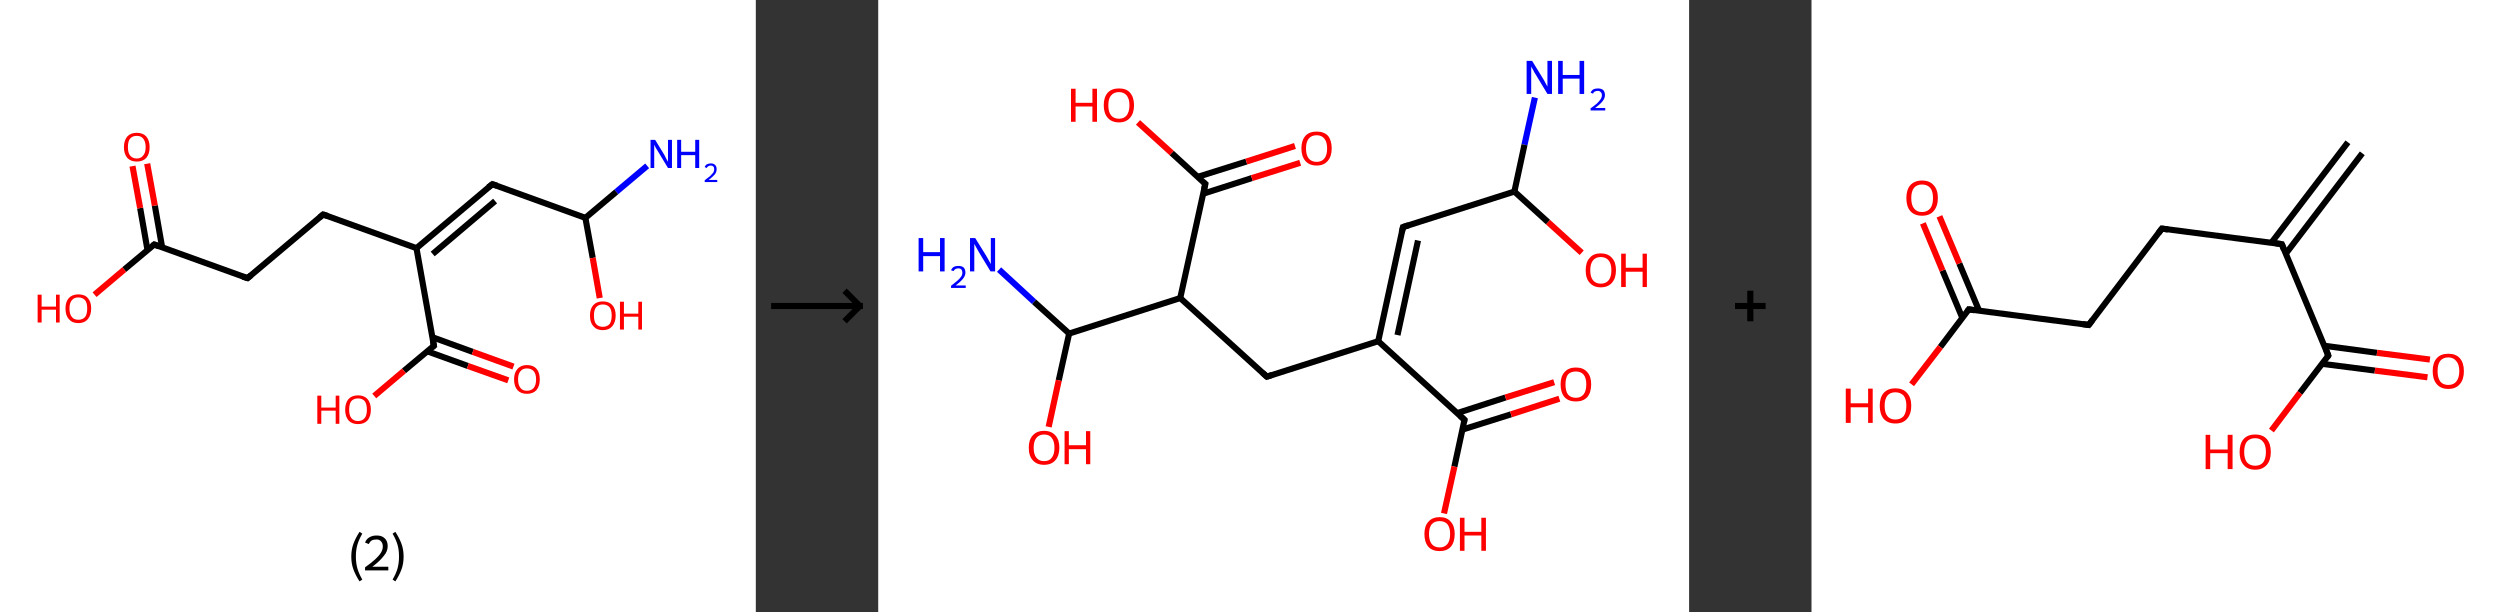 <?xml version='1.0' encoding='ASCII' standalone='yes'?>
<svg xmlns="http://www.w3.org/2000/svg" xmlns:xlink="http://www.w3.org/1999/xlink" version="1.1" width="817.0px" viewBox="0 0 817.0 200.0" height="200.0px">
  <rect x="0" y="0" width="817.0" height="200.0" fill="#333333" stroke="none"/>
  <g>
    <g transform="translate(0, 0) scale(1 1) "><!-- END OF HEADER -->
<rect style="opacity:1.0;fill:#FFFFFF;stroke:none" width="247.0" height="200.0" x="0.0" y="0.0"> </rect>
<path class="bond-0 atom-0 atom-1" d="M 211.5,54.2 L 201.4,62.7" style="fill:none;fill-rule:evenodd;stroke:#0000FF;stroke-width:2.0px;stroke-linecap:butt;stroke-linejoin:miter;stroke-opacity:1"/>
<path class="bond-0 atom-0 atom-1" d="M 201.4,62.7 L 191.3,71.2" style="fill:none;fill-rule:evenodd;stroke:#000000;stroke-width:2.0px;stroke-linecap:butt;stroke-linejoin:miter;stroke-opacity:1"/>
<path class="bond-1 atom-1 atom-2" d="M 191.3,71.2 L 193.7,84.3" style="fill:none;fill-rule:evenodd;stroke:#000000;stroke-width:2.0px;stroke-linecap:butt;stroke-linejoin:miter;stroke-opacity:1"/>
<path class="bond-1 atom-1 atom-2" d="M 193.7,84.3 L 196.0,97.4" style="fill:none;fill-rule:evenodd;stroke:#FF0000;stroke-width:2.0px;stroke-linecap:butt;stroke-linejoin:miter;stroke-opacity:1"/>
<path class="bond-2 atom-1 atom-3" d="M 191.3,71.2 L 160.9,60.2" style="fill:none;fill-rule:evenodd;stroke:#000000;stroke-width:2.0px;stroke-linecap:butt;stroke-linejoin:miter;stroke-opacity:1"/>
<path class="bond-3 atom-3 atom-4" d="M 160.9,60.2 L 136.1,81.1" style="fill:none;fill-rule:evenodd;stroke:#000000;stroke-width:2.0px;stroke-linecap:butt;stroke-linejoin:miter;stroke-opacity:1"/>
<path class="bond-3 atom-3 atom-4" d="M 161.8,65.7 L 141.4,83.0" style="fill:none;fill-rule:evenodd;stroke:#000000;stroke-width:2.0px;stroke-linecap:butt;stroke-linejoin:miter;stroke-opacity:1"/>
<path class="bond-4 atom-4 atom-5" d="M 136.1,81.1 L 105.6,70.1" style="fill:none;fill-rule:evenodd;stroke:#000000;stroke-width:2.0px;stroke-linecap:butt;stroke-linejoin:miter;stroke-opacity:1"/>
<path class="bond-5 atom-5 atom-6" d="M 105.6,70.1 L 80.9,90.9" style="fill:none;fill-rule:evenodd;stroke:#000000;stroke-width:2.0px;stroke-linecap:butt;stroke-linejoin:miter;stroke-opacity:1"/>
<path class="bond-6 atom-6 atom-7" d="M 80.9,90.9 L 50.4,79.9" style="fill:none;fill-rule:evenodd;stroke:#000000;stroke-width:2.0px;stroke-linecap:butt;stroke-linejoin:miter;stroke-opacity:1"/>
<path class="bond-7 atom-7 atom-8" d="M 53.0,80.9 L 50.6,67.2" style="fill:none;fill-rule:evenodd;stroke:#000000;stroke-width:2.0px;stroke-linecap:butt;stroke-linejoin:miter;stroke-opacity:1"/>
<path class="bond-7 atom-7 atom-8" d="M 50.6,67.2 L 48.1,53.5" style="fill:none;fill-rule:evenodd;stroke:#FF0000;stroke-width:2.0px;stroke-linecap:butt;stroke-linejoin:miter;stroke-opacity:1"/>
<path class="bond-7 atom-7 atom-8" d="M 48.2,81.7 L 45.8,68.0" style="fill:none;fill-rule:evenodd;stroke:#000000;stroke-width:2.0px;stroke-linecap:butt;stroke-linejoin:miter;stroke-opacity:1"/>
<path class="bond-7 atom-7 atom-8" d="M 45.8,68.0 L 43.3,54.3" style="fill:none;fill-rule:evenodd;stroke:#FF0000;stroke-width:2.0px;stroke-linecap:butt;stroke-linejoin:miter;stroke-opacity:1"/>
<path class="bond-8 atom-7 atom-9" d="M 50.4,79.9 L 40.6,88.1" style="fill:none;fill-rule:evenodd;stroke:#000000;stroke-width:2.0px;stroke-linecap:butt;stroke-linejoin:miter;stroke-opacity:1"/>
<path class="bond-8 atom-7 atom-9" d="M 40.6,88.1 L 30.9,96.3" style="fill:none;fill-rule:evenodd;stroke:#FF0000;stroke-width:2.0px;stroke-linecap:butt;stroke-linejoin:miter;stroke-opacity:1"/>
<path class="bond-9 atom-4 atom-10" d="M 136.1,81.1 L 141.8,113.0" style="fill:none;fill-rule:evenodd;stroke:#000000;stroke-width:2.0px;stroke-linecap:butt;stroke-linejoin:miter;stroke-opacity:1"/>
<path class="bond-10 atom-10 atom-11" d="M 139.6,114.8 L 152.9,119.6" style="fill:none;fill-rule:evenodd;stroke:#000000;stroke-width:2.0px;stroke-linecap:butt;stroke-linejoin:miter;stroke-opacity:1"/>
<path class="bond-10 atom-10 atom-11" d="M 152.9,119.6 L 166.1,124.3" style="fill:none;fill-rule:evenodd;stroke:#FF0000;stroke-width:2.0px;stroke-linecap:butt;stroke-linejoin:miter;stroke-opacity:1"/>
<path class="bond-10 atom-10 atom-11" d="M 141.3,110.2 L 154.5,115.0" style="fill:none;fill-rule:evenodd;stroke:#000000;stroke-width:2.0px;stroke-linecap:butt;stroke-linejoin:miter;stroke-opacity:1"/>
<path class="bond-10 atom-10 atom-11" d="M 154.5,115.0 L 167.8,119.8" style="fill:none;fill-rule:evenodd;stroke:#FF0000;stroke-width:2.0px;stroke-linecap:butt;stroke-linejoin:miter;stroke-opacity:1"/>
<path class="bond-11 atom-10 atom-12" d="M 141.8,113.0 L 132.0,121.2" style="fill:none;fill-rule:evenodd;stroke:#000000;stroke-width:2.0px;stroke-linecap:butt;stroke-linejoin:miter;stroke-opacity:1"/>
<path class="bond-11 atom-10 atom-12" d="M 132.0,121.2 L 122.3,129.4" style="fill:none;fill-rule:evenodd;stroke:#FF0000;stroke-width:2.0px;stroke-linecap:butt;stroke-linejoin:miter;stroke-opacity:1"/>
<path d="M 162.4,60.7 L 160.9,60.2 L 159.6,61.2" style="fill:none;stroke:#000000;stroke-width:2.0px;stroke-linecap:butt;stroke-linejoin:miter;stroke-opacity:1;"/>
<path d="M 107.1,70.6 L 105.6,70.1 L 104.4,71.1" style="fill:none;stroke:#000000;stroke-width:2.0px;stroke-linecap:butt;stroke-linejoin:miter;stroke-opacity:1;"/>
<path d="M 82.1,89.9 L 80.9,90.9 L 79.3,90.4" style="fill:none;stroke:#000000;stroke-width:2.0px;stroke-linecap:butt;stroke-linejoin:miter;stroke-opacity:1;"/>
<path d="M 51.9,80.5 L 50.4,79.9 L 49.9,80.3" style="fill:none;stroke:#000000;stroke-width:2.0px;stroke-linecap:butt;stroke-linejoin:miter;stroke-opacity:1;"/>
<path d="M 141.5,111.4 L 141.8,113.0 L 141.3,113.4" style="fill:none;stroke:#000000;stroke-width:2.0px;stroke-linecap:butt;stroke-linejoin:miter;stroke-opacity:1;"/>
<path class="atom-0" d="M 214.1 45.7 L 217.1 50.6 Q 217.4 51.1, 217.8 52.0 Q 218.3 52.8, 218.3 52.9 L 218.3 45.7 L 219.6 45.7 L 219.6 54.9 L 218.3 54.9 L 215.1 49.6 Q 214.7 49.0, 214.3 48.3 Q 213.9 47.6, 213.8 47.3 L 213.8 54.9 L 212.6 54.9 L 212.6 45.7 L 214.1 45.7 " fill="#0000FF"/>
<path class="atom-0" d="M 221.3 45.7 L 222.6 45.7 L 222.6 49.6 L 227.2 49.6 L 227.2 45.7 L 228.5 45.7 L 228.5 54.9 L 227.2 54.9 L 227.2 50.7 L 222.6 50.7 L 222.6 54.9 L 221.3 54.9 L 221.3 45.7 " fill="#0000FF"/>
<path class="atom-0" d="M 230.3 54.6 Q 230.5 54.0, 231.0 53.7 Q 231.6 53.4, 232.3 53.4 Q 233.2 53.4, 233.7 53.9 Q 234.2 54.4, 234.2 55.3 Q 234.2 56.2, 233.6 57.0 Q 232.9 57.8, 231.6 58.8 L 234.4 58.8 L 234.4 59.5 L 230.3 59.5 L 230.3 58.9 Q 231.4 58.1, 232.1 57.5 Q 232.7 56.9, 233.1 56.4 Q 233.4 55.9, 233.4 55.3 Q 233.4 54.7, 233.1 54.4 Q 232.8 54.1, 232.3 54.1 Q 231.8 54.1, 231.5 54.3 Q 231.2 54.5, 230.9 54.9 L 230.3 54.6 " fill="#0000FF"/>
<path class="atom-2" d="M 192.8 103.1 Q 192.8 100.9, 193.9 99.7 Q 195.0 98.5, 197.0 98.5 Q 199.0 98.5, 200.1 99.7 Q 201.2 100.9, 201.2 103.1 Q 201.2 105.3, 200.1 106.6 Q 199.0 107.9, 197.0 107.9 Q 195.0 107.9, 193.9 106.6 Q 192.8 105.4, 192.8 103.1 M 197.0 106.8 Q 198.4 106.8, 199.2 105.9 Q 199.9 105.0, 199.9 103.1 Q 199.9 101.3, 199.2 100.4 Q 198.4 99.5, 197.0 99.5 Q 195.6 99.5, 194.8 100.4 Q 194.1 101.3, 194.1 103.1 Q 194.1 105.0, 194.8 105.9 Q 195.6 106.8, 197.0 106.8 " fill="#FF0000"/>
<path class="atom-2" d="M 202.6 98.6 L 203.9 98.6 L 203.9 102.5 L 208.6 102.5 L 208.6 98.6 L 209.8 98.6 L 209.8 107.7 L 208.6 107.7 L 208.6 103.5 L 203.9 103.5 L 203.9 107.7 L 202.6 107.7 L 202.6 98.6 " fill="#FF0000"/>
<path class="atom-8" d="M 40.5 48.1 Q 40.5 45.9, 41.6 44.6 Q 42.7 43.4, 44.7 43.4 Q 46.7 43.4, 47.8 44.6 Q 48.9 45.9, 48.9 48.1 Q 48.9 50.3, 47.8 51.6 Q 46.7 52.8, 44.7 52.8 Q 42.7 52.8, 41.6 51.6 Q 40.5 50.3, 40.5 48.1 M 44.7 51.8 Q 46.1 51.8, 46.8 50.8 Q 47.6 49.9, 47.6 48.1 Q 47.6 46.3, 46.8 45.3 Q 46.1 44.4, 44.7 44.4 Q 43.3 44.4, 42.5 45.3 Q 41.8 46.2, 41.8 48.1 Q 41.8 49.9, 42.5 50.8 Q 43.3 51.8, 44.7 51.8 " fill="#FF0000"/>
<path class="atom-9" d="M 12.3 96.3 L 13.6 96.3 L 13.6 100.2 L 18.3 100.2 L 18.3 96.3 L 19.5 96.3 L 19.5 105.4 L 18.3 105.4 L 18.3 101.2 L 13.6 101.2 L 13.6 105.4 L 12.3 105.4 L 12.3 96.3 " fill="#FF0000"/>
<path class="atom-9" d="M 21.4 100.8 Q 21.4 98.6, 22.5 97.4 Q 23.6 96.2, 25.6 96.2 Q 27.7 96.2, 28.7 97.4 Q 29.8 98.6, 29.8 100.8 Q 29.8 103.0, 28.7 104.3 Q 27.6 105.6, 25.6 105.6 Q 23.6 105.6, 22.5 104.3 Q 21.4 103.1, 21.4 100.8 M 25.6 104.5 Q 27.0 104.5, 27.8 103.6 Q 28.5 102.7, 28.5 100.8 Q 28.5 99.0, 27.8 98.1 Q 27.0 97.2, 25.6 97.2 Q 24.2 97.2, 23.5 98.1 Q 22.7 99.0, 22.7 100.8 Q 22.7 102.7, 23.5 103.6 Q 24.2 104.5, 25.6 104.5 " fill="#FF0000"/>
<path class="atom-11" d="M 168.0 124.0 Q 168.0 121.8, 169.1 120.6 Q 170.2 119.3, 172.2 119.3 Q 174.3 119.3, 175.4 120.6 Q 176.4 121.8, 176.4 124.0 Q 176.4 126.2, 175.3 127.5 Q 174.2 128.7, 172.2 128.7 Q 170.2 128.7, 169.1 127.5 Q 168.0 126.2, 168.0 124.0 M 172.2 127.7 Q 173.6 127.7, 174.4 126.8 Q 175.2 125.8, 175.2 124.0 Q 175.2 122.2, 174.4 121.3 Q 173.6 120.4, 172.2 120.4 Q 170.8 120.4, 170.1 121.3 Q 169.3 122.2, 169.3 124.0 Q 169.3 125.8, 170.1 126.8 Q 170.8 127.7, 172.2 127.7 " fill="#FF0000"/>
<path class="atom-12" d="M 103.7 129.3 L 105.0 129.3 L 105.0 133.2 L 109.7 133.2 L 109.7 129.3 L 110.9 129.3 L 110.9 138.5 L 109.7 138.5 L 109.7 134.2 L 105.0 134.2 L 105.0 138.5 L 103.7 138.5 L 103.7 129.3 " fill="#FF0000"/>
<path class="atom-12" d="M 112.8 133.9 Q 112.8 131.7, 113.9 130.4 Q 115.0 129.2, 117.0 129.2 Q 119.0 129.2, 120.1 130.4 Q 121.2 131.7, 121.2 133.9 Q 121.2 136.1, 120.1 137.4 Q 119.0 138.6, 117.0 138.6 Q 115.0 138.6, 113.9 137.4 Q 112.8 136.1, 112.8 133.9 M 117.0 137.6 Q 118.4 137.6, 119.2 136.6 Q 119.9 135.7, 119.9 133.9 Q 119.9 132.1, 119.2 131.1 Q 118.4 130.2, 117.0 130.2 Q 115.6 130.2, 114.8 131.1 Q 114.1 132.0, 114.1 133.9 Q 114.1 135.7, 114.8 136.6 Q 115.6 137.6, 117.0 137.6 " fill="#FF0000"/>
<path class="legend" d="M 114.8 181.9 Q 114.8 179.6, 115.5 177.7 Q 116.2 175.8, 117.5 173.8 L 118.4 174.4 Q 117.3 176.3, 116.8 178.0 Q 116.3 179.7, 116.3 181.9 Q 116.3 184.0, 116.8 185.8 Q 117.3 187.5, 118.4 189.4 L 117.5 190.0 Q 116.2 188.0, 115.5 186.1 Q 114.8 184.2, 114.8 181.9 " fill="#000000"/>
<path class="legend" d="M 119.3 177.3 Q 119.7 176.2, 120.7 175.6 Q 121.7 175.0, 123.1 175.0 Q 124.8 175.0, 125.7 175.9 Q 126.7 176.8, 126.7 178.5 Q 126.7 180.2, 125.4 181.7 Q 124.2 183.3, 121.7 185.2 L 126.9 185.2 L 126.9 186.4 L 119.3 186.4 L 119.3 185.4 Q 121.4 183.9, 122.6 182.8 Q 123.9 181.6, 124.5 180.6 Q 125.1 179.6, 125.1 178.6 Q 125.1 177.5, 124.5 176.9 Q 124.0 176.3, 123.1 176.3 Q 122.1 176.3, 121.5 176.6 Q 120.9 177.0, 120.5 177.8 L 119.3 177.3 " fill="#000000"/>
<path class="legend" d="M 131.9 181.9 Q 131.9 184.2, 131.2 186.1 Q 130.5 188.0, 129.2 190.0 L 128.3 189.4 Q 129.4 187.5, 129.9 185.8 Q 130.4 184.0, 130.4 181.9 Q 130.4 179.7, 129.9 178.0 Q 129.4 176.3, 128.3 174.4 L 129.2 173.8 Q 130.5 175.8, 131.2 177.7 Q 131.9 179.6, 131.9 181.9 " fill="#000000"/>
</g>
    <g transform="translate(247.0, 0) scale(1 1) "><line x1="5" y1="100" x2="35" y2="100" style="stroke:rgb(0,0,0);stroke-width:2"/>
  <line x1="34" y1="100" x2="29" y2="95" style="stroke:rgb(0,0,0);stroke-width:2"/>
  <line x1="34" y1="100" x2="29" y2="105" style="stroke:rgb(0,0,0);stroke-width:2"/>
</g>
    <g transform="translate(287.0, 0) scale(1 1) "><!-- END OF HEADER -->
<rect style="opacity:1.0;fill:#FFFFFF;stroke:none" width="265.0" height="200.0" x="0.0" y="0.0"> </rect>
<path class="bond-0 atom-0 atom-1" d="M 214.6,31.9 L 211.2,47.3" style="fill:none;fill-rule:evenodd;stroke:#0000FF;stroke-width:2.0px;stroke-linecap:butt;stroke-linejoin:miter;stroke-opacity:1"/>
<path class="bond-0 atom-0 atom-1" d="M 211.2,47.3 L 207.9,62.6" style="fill:none;fill-rule:evenodd;stroke:#000000;stroke-width:2.0px;stroke-linecap:butt;stroke-linejoin:miter;stroke-opacity:1"/>
<path class="bond-1 atom-1 atom-2" d="M 207.9,62.6 L 218.9,72.6" style="fill:none;fill-rule:evenodd;stroke:#000000;stroke-width:2.0px;stroke-linecap:butt;stroke-linejoin:miter;stroke-opacity:1"/>
<path class="bond-1 atom-1 atom-2" d="M 218.9,72.6 L 229.9,82.6" style="fill:none;fill-rule:evenodd;stroke:#FF0000;stroke-width:2.0px;stroke-linecap:butt;stroke-linejoin:miter;stroke-opacity:1"/>
<path class="bond-2 atom-1 atom-3" d="M 207.9,62.6 L 171.5,74.2" style="fill:none;fill-rule:evenodd;stroke:#000000;stroke-width:2.0px;stroke-linecap:butt;stroke-linejoin:miter;stroke-opacity:1"/>
<path class="bond-3 atom-3 atom-4" d="M 171.5,74.2 L 163.4,111.5" style="fill:none;fill-rule:evenodd;stroke:#000000;stroke-width:2.0px;stroke-linecap:butt;stroke-linejoin:miter;stroke-opacity:1"/>
<path class="bond-3 atom-3 atom-4" d="M 176.4,78.6 L 169.7,109.5" style="fill:none;fill-rule:evenodd;stroke:#000000;stroke-width:2.0px;stroke-linecap:butt;stroke-linejoin:miter;stroke-opacity:1"/>
<path class="bond-4 atom-4 atom-5" d="M 163.4,111.5 L 127.0,123.1" style="fill:none;fill-rule:evenodd;stroke:#000000;stroke-width:2.0px;stroke-linecap:butt;stroke-linejoin:miter;stroke-opacity:1"/>
<path class="bond-5 atom-5 atom-6" d="M 127.0,123.1 L 98.7,97.4" style="fill:none;fill-rule:evenodd;stroke:#000000;stroke-width:2.0px;stroke-linecap:butt;stroke-linejoin:miter;stroke-opacity:1"/>
<path class="bond-6 atom-6 atom-7" d="M 98.7,97.4 L 106.9,60.1" style="fill:none;fill-rule:evenodd;stroke:#000000;stroke-width:2.0px;stroke-linecap:butt;stroke-linejoin:miter;stroke-opacity:1"/>
<path class="bond-7 atom-7 atom-8" d="M 106.2,63.3 L 122.1,58.2" style="fill:none;fill-rule:evenodd;stroke:#000000;stroke-width:2.0px;stroke-linecap:butt;stroke-linejoin:miter;stroke-opacity:1"/>
<path class="bond-7 atom-7 atom-8" d="M 122.1,58.2 L 137.9,53.2" style="fill:none;fill-rule:evenodd;stroke:#FF0000;stroke-width:2.0px;stroke-linecap:butt;stroke-linejoin:miter;stroke-opacity:1"/>
<path class="bond-7 atom-7 atom-8" d="M 104.4,57.8 L 120.3,52.8" style="fill:none;fill-rule:evenodd;stroke:#000000;stroke-width:2.0px;stroke-linecap:butt;stroke-linejoin:miter;stroke-opacity:1"/>
<path class="bond-7 atom-7 atom-8" d="M 120.3,52.8 L 136.2,47.7" style="fill:none;fill-rule:evenodd;stroke:#FF0000;stroke-width:2.0px;stroke-linecap:butt;stroke-linejoin:miter;stroke-opacity:1"/>
<path class="bond-8 atom-7 atom-9" d="M 106.9,60.1 L 95.9,50.0" style="fill:none;fill-rule:evenodd;stroke:#000000;stroke-width:2.0px;stroke-linecap:butt;stroke-linejoin:miter;stroke-opacity:1"/>
<path class="bond-8 atom-7 atom-9" d="M 95.9,50.0 L 84.9,40.0" style="fill:none;fill-rule:evenodd;stroke:#FF0000;stroke-width:2.0px;stroke-linecap:butt;stroke-linejoin:miter;stroke-opacity:1"/>
<path class="bond-9 atom-6 atom-10" d="M 98.7,97.4 L 62.4,109.0" style="fill:none;fill-rule:evenodd;stroke:#000000;stroke-width:2.0px;stroke-linecap:butt;stroke-linejoin:miter;stroke-opacity:1"/>
<path class="bond-10 atom-10 atom-11" d="M 62.4,109.0 L 50.9,98.6" style="fill:none;fill-rule:evenodd;stroke:#000000;stroke-width:2.0px;stroke-linecap:butt;stroke-linejoin:miter;stroke-opacity:1"/>
<path class="bond-10 atom-10 atom-11" d="M 50.9,98.6 L 39.5,88.1" style="fill:none;fill-rule:evenodd;stroke:#0000FF;stroke-width:2.0px;stroke-linecap:butt;stroke-linejoin:miter;stroke-opacity:1"/>
<path class="bond-11 atom-10 atom-12" d="M 62.4,109.0 L 59.0,124.3" style="fill:none;fill-rule:evenodd;stroke:#000000;stroke-width:2.0px;stroke-linecap:butt;stroke-linejoin:miter;stroke-opacity:1"/>
<path class="bond-11 atom-10 atom-12" d="M 59.0,124.3 L 55.7,139.5" style="fill:none;fill-rule:evenodd;stroke:#FF0000;stroke-width:2.0px;stroke-linecap:butt;stroke-linejoin:miter;stroke-opacity:1"/>
<path class="bond-12 atom-4 atom-13" d="M 163.4,111.5 L 191.6,137.2" style="fill:none;fill-rule:evenodd;stroke:#000000;stroke-width:2.0px;stroke-linecap:butt;stroke-linejoin:miter;stroke-opacity:1"/>
<path class="bond-13 atom-13 atom-14" d="M 190.9,140.4 L 206.8,135.4" style="fill:none;fill-rule:evenodd;stroke:#000000;stroke-width:2.0px;stroke-linecap:butt;stroke-linejoin:miter;stroke-opacity:1"/>
<path class="bond-13 atom-13 atom-14" d="M 206.8,135.4 L 222.6,130.3" style="fill:none;fill-rule:evenodd;stroke:#FF0000;stroke-width:2.0px;stroke-linecap:butt;stroke-linejoin:miter;stroke-opacity:1"/>
<path class="bond-13 atom-13 atom-14" d="M 189.2,135.0 L 205.0,129.9" style="fill:none;fill-rule:evenodd;stroke:#000000;stroke-width:2.0px;stroke-linecap:butt;stroke-linejoin:miter;stroke-opacity:1"/>
<path class="bond-13 atom-13 atom-14" d="M 205.0,129.9 L 220.9,124.9" style="fill:none;fill-rule:evenodd;stroke:#FF0000;stroke-width:2.0px;stroke-linecap:butt;stroke-linejoin:miter;stroke-opacity:1"/>
<path class="bond-14 atom-13 atom-15" d="M 191.6,137.2 L 188.3,152.5" style="fill:none;fill-rule:evenodd;stroke:#000000;stroke-width:2.0px;stroke-linecap:butt;stroke-linejoin:miter;stroke-opacity:1"/>
<path class="bond-14 atom-13 atom-15" d="M 188.3,152.5 L 184.9,167.8" style="fill:none;fill-rule:evenodd;stroke:#FF0000;stroke-width:2.0px;stroke-linecap:butt;stroke-linejoin:miter;stroke-opacity:1"/>
<path d="M 173.3,73.6 L 171.5,74.2 L 171.1,76.0" style="fill:none;stroke:#000000;stroke-width:2.0px;stroke-linecap:butt;stroke-linejoin:miter;stroke-opacity:1;"/>
<path d="M 128.8,122.5 L 127.0,123.1 L 125.6,121.8" style="fill:none;stroke:#000000;stroke-width:2.0px;stroke-linecap:butt;stroke-linejoin:miter;stroke-opacity:1;"/>
<path d="M 106.5,61.9 L 106.9,60.1 L 106.3,59.6" style="fill:none;stroke:#000000;stroke-width:2.0px;stroke-linecap:butt;stroke-linejoin:miter;stroke-opacity:1;"/>
<path d="M 190.2,135.9 L 191.6,137.2 L 191.4,138.0" style="fill:none;stroke:#000000;stroke-width:2.0px;stroke-linecap:butt;stroke-linejoin:miter;stroke-opacity:1;"/>
<path class="atom-0" d="M 213.7 19.9 L 217.2 25.6 Q 217.6 26.2, 218.1 27.2 Q 218.7 28.2, 218.7 28.3 L 218.7 19.9 L 220.2 19.9 L 220.2 30.7 L 218.7 30.7 L 214.9 24.4 Q 214.4 23.7, 214.0 22.8 Q 213.5 22.0, 213.4 21.7 L 213.4 30.7 L 211.9 30.7 L 211.9 19.9 L 213.7 19.9 " fill="#0000FF"/>
<path class="atom-0" d="M 222.2 19.9 L 223.7 19.9 L 223.7 24.5 L 229.2 24.5 L 229.2 19.9 L 230.7 19.9 L 230.7 30.7 L 229.2 30.7 L 229.2 25.7 L 223.7 25.7 L 223.7 30.7 L 222.2 30.7 L 222.2 19.9 " fill="#0000FF"/>
<path class="atom-0" d="M 232.8 30.3 Q 233.1 29.6, 233.7 29.2 Q 234.3 28.9, 235.2 28.9 Q 236.3 28.9, 236.9 29.4 Q 237.5 30.0, 237.5 31.1 Q 237.5 32.1, 236.7 33.1 Q 235.9 34.1, 234.3 35.3 L 237.6 35.3 L 237.6 36.1 L 232.8 36.1 L 232.8 35.4 Q 234.1 34.5, 234.9 33.8 Q 235.7 33.0, 236.1 32.4 Q 236.5 31.8, 236.5 31.1 Q 236.5 30.4, 236.1 30.1 Q 235.8 29.7, 235.2 29.7 Q 234.6 29.7, 234.2 29.9 Q 233.8 30.1, 233.6 30.6 L 232.8 30.3 " fill="#0000FF"/>
<path class="atom-2" d="M 231.2 88.3 Q 231.2 85.7, 232.5 84.3 Q 233.7 82.8, 236.1 82.8 Q 238.5 82.8, 239.8 84.3 Q 241.1 85.7, 241.1 88.3 Q 241.1 90.9, 239.8 92.4 Q 238.5 93.9, 236.1 93.9 Q 233.8 93.9, 232.5 92.4 Q 231.2 91.0, 231.2 88.3 M 236.1 92.7 Q 237.8 92.7, 238.7 91.6 Q 239.6 90.5, 239.6 88.3 Q 239.6 86.2, 238.7 85.1 Q 237.8 84.0, 236.1 84.0 Q 234.5 84.0, 233.6 85.1 Q 232.7 86.2, 232.7 88.3 Q 232.7 90.5, 233.6 91.6 Q 234.5 92.7, 236.1 92.7 " fill="#FF0000"/>
<path class="atom-2" d="M 242.8 82.9 L 244.3 82.9 L 244.3 87.5 L 249.8 87.5 L 249.8 82.9 L 251.2 82.9 L 251.2 93.8 L 249.8 93.8 L 249.8 88.8 L 244.3 88.8 L 244.3 93.8 L 242.8 93.8 L 242.8 82.9 " fill="#FF0000"/>
<path class="atom-8" d="M 138.3 48.5 Q 138.3 45.9, 139.6 44.4 Q 140.9 43.0, 143.3 43.0 Q 145.7 43.0, 147.0 44.4 Q 148.2 45.9, 148.2 48.5 Q 148.2 51.1, 146.9 52.6 Q 145.6 54.1, 143.3 54.1 Q 140.9 54.1, 139.6 52.6 Q 138.3 51.1, 138.3 48.5 M 143.3 52.9 Q 144.9 52.9, 145.8 51.8 Q 146.7 50.7, 146.7 48.5 Q 146.7 46.4, 145.8 45.3 Q 144.9 44.2, 143.3 44.2 Q 141.6 44.2, 140.7 45.3 Q 139.8 46.4, 139.8 48.5 Q 139.8 50.7, 140.7 51.8 Q 141.6 52.9, 143.3 52.9 " fill="#FF0000"/>
<path class="atom-9" d="M 63.0 29.0 L 64.5 29.0 L 64.5 33.6 L 70.0 33.6 L 70.0 29.0 L 71.5 29.0 L 71.5 39.8 L 70.0 39.8 L 70.0 34.8 L 64.5 34.8 L 64.5 39.8 L 63.0 39.8 L 63.0 29.0 " fill="#FF0000"/>
<path class="atom-9" d="M 73.7 34.4 Q 73.7 31.8, 75.0 30.3 Q 76.3 28.9, 78.7 28.9 Q 81.1 28.9, 82.3 30.3 Q 83.6 31.8, 83.6 34.4 Q 83.6 37.0, 82.3 38.5 Q 81.0 40.0, 78.7 40.0 Q 76.3 40.0, 75.0 38.5 Q 73.7 37.0, 73.7 34.4 M 78.7 38.8 Q 80.3 38.8, 81.2 37.7 Q 82.1 36.5, 82.1 34.4 Q 82.1 32.3, 81.2 31.2 Q 80.3 30.1, 78.7 30.1 Q 77.0 30.1, 76.1 31.2 Q 75.2 32.2, 75.2 34.4 Q 75.2 36.6, 76.1 37.7 Q 77.0 38.8, 78.7 38.8 " fill="#FF0000"/>
<path class="atom-11" d="M 13.2 77.8 L 14.7 77.8 L 14.7 82.4 L 20.2 82.4 L 20.2 77.8 L 21.7 77.8 L 21.7 88.7 L 20.2 88.7 L 20.2 83.7 L 14.7 83.7 L 14.7 88.7 L 13.2 88.7 L 13.2 77.8 " fill="#0000FF"/>
<path class="atom-11" d="M 23.8 88.3 Q 24.1 87.6, 24.7 87.2 Q 25.3 86.9, 26.2 86.9 Q 27.3 86.9, 27.9 87.4 Q 28.5 88.0, 28.5 89.1 Q 28.5 90.1, 27.7 91.1 Q 26.9 92.1, 25.3 93.3 L 28.6 93.3 L 28.6 94.1 L 23.8 94.1 L 23.8 93.4 Q 25.1 92.4, 25.9 91.7 Q 26.7 91.0, 27.1 90.4 Q 27.5 89.8, 27.5 89.1 Q 27.5 88.4, 27.1 88.0 Q 26.8 87.7, 26.2 87.7 Q 25.6 87.7, 25.3 87.9 Q 24.9 88.1, 24.6 88.6 L 23.8 88.3 " fill="#0000FF"/>
<path class="atom-11" d="M 31.7 77.8 L 35.3 83.6 Q 35.6 84.1, 36.2 85.2 Q 36.8 86.2, 36.8 86.3 L 36.8 77.8 L 38.2 77.8 L 38.2 88.7 L 36.7 88.7 L 32.9 82.4 Q 32.5 81.7, 32.0 80.8 Q 31.6 80.0, 31.4 79.7 L 31.4 88.7 L 30.0 88.7 L 30.0 77.8 L 31.7 77.8 " fill="#0000FF"/>
<path class="atom-12" d="M 49.2 146.3 Q 49.2 143.7, 50.5 142.3 Q 51.8 140.8, 54.2 140.8 Q 56.6 140.8, 57.9 142.3 Q 59.2 143.7, 59.2 146.3 Q 59.2 148.9, 57.9 150.4 Q 56.6 151.9, 54.2 151.9 Q 51.8 151.9, 50.5 150.4 Q 49.2 149.0, 49.2 146.3 M 54.2 150.7 Q 55.9 150.7, 56.7 149.6 Q 57.6 148.5, 57.6 146.3 Q 57.6 144.2, 56.7 143.1 Q 55.9 142.0, 54.2 142.0 Q 52.6 142.0, 51.7 143.1 Q 50.8 144.2, 50.8 146.3 Q 50.8 148.5, 51.7 149.6 Q 52.6 150.7, 54.2 150.7 " fill="#FF0000"/>
<path class="atom-12" d="M 60.9 140.9 L 62.3 140.9 L 62.3 145.5 L 67.9 145.5 L 67.9 140.9 L 69.3 140.9 L 69.3 151.7 L 67.9 151.7 L 67.9 146.8 L 62.3 146.8 L 62.3 151.7 L 60.9 151.7 L 60.9 140.9 " fill="#FF0000"/>
<path class="atom-14" d="M 223.0 125.6 Q 223.0 123.0, 224.3 121.6 Q 225.6 120.1, 228.0 120.1 Q 230.4 120.1, 231.7 121.6 Q 233.0 123.0, 233.0 125.6 Q 233.0 128.3, 231.7 129.8 Q 230.4 131.2, 228.0 131.2 Q 225.6 131.2, 224.3 129.8 Q 223.0 128.3, 223.0 125.6 M 228.0 130.0 Q 229.6 130.0, 230.5 128.9 Q 231.4 127.8, 231.4 125.6 Q 231.4 123.5, 230.5 122.4 Q 229.6 121.4, 228.0 121.4 Q 226.3 121.4, 225.4 122.4 Q 224.6 123.5, 224.6 125.6 Q 224.6 127.8, 225.4 128.9 Q 226.3 130.0, 228.0 130.0 " fill="#FF0000"/>
<path class="atom-15" d="M 178.5 174.5 Q 178.5 171.9, 179.8 170.5 Q 181.1 169.0, 183.5 169.0 Q 185.9 169.0, 187.1 170.5 Q 188.4 171.9, 188.4 174.5 Q 188.4 177.2, 187.1 178.7 Q 185.8 180.1, 183.5 180.1 Q 181.1 180.1, 179.8 178.7 Q 178.5 177.2, 178.5 174.5 M 183.5 178.9 Q 185.1 178.9, 186.0 177.8 Q 186.9 176.7, 186.9 174.5 Q 186.9 172.4, 186.0 171.3 Q 185.1 170.3, 183.5 170.3 Q 181.8 170.3, 180.9 171.3 Q 180.0 172.4, 180.0 174.5 Q 180.0 176.7, 180.9 177.8 Q 181.8 178.9, 183.5 178.9 " fill="#FF0000"/>
<path class="atom-15" d="M 190.1 169.2 L 191.6 169.2 L 191.6 173.8 L 197.1 173.8 L 197.1 169.2 L 198.6 169.2 L 198.6 180.0 L 197.1 180.0 L 197.1 175.0 L 191.6 175.0 L 191.6 180.0 L 190.1 180.0 L 190.1 169.2 " fill="#FF0000"/>
</g>
    <g transform="translate(552.0, 0) scale(1 1) "><line x1="15" y1="100" x2="25" y2="100" style="stroke:rgb(0,0,0);stroke-width:2"/>
  <line x1="20" y1="95" x2="20" y2="105" style="stroke:rgb(0,0,0);stroke-width:2"/>
</g>
    <g transform="translate(592.0, 0) scale(1 1) "><!-- END OF HEADER -->
<rect style="opacity:1.0;fill:#FFFFFF;stroke:none" width="225.0" height="200.0" x="0.0" y="0.0"> </rect>
<path class="bond-0 atom-0 atom-1" d="M 180.0,50.1 L 155.0,82.9" style="fill:none;fill-rule:evenodd;stroke:#000000;stroke-width:2.0px;stroke-linecap:butt;stroke-linejoin:miter;stroke-opacity:1"/>
<path class="bond-0 atom-0 atom-1" d="M 175.3,46.5 L 150.3,79.3" style="fill:none;fill-rule:evenodd;stroke:#000000;stroke-width:2.0px;stroke-linecap:butt;stroke-linejoin:miter;stroke-opacity:1"/>
<path class="bond-1 atom-1 atom-2" d="M 153.7,79.8 L 114.5,74.7" style="fill:none;fill-rule:evenodd;stroke:#000000;stroke-width:2.0px;stroke-linecap:butt;stroke-linejoin:miter;stroke-opacity:1"/>
<path class="bond-2 atom-2 atom-3" d="M 114.5,74.7 L 90.6,106.2" style="fill:none;fill-rule:evenodd;stroke:#000000;stroke-width:2.0px;stroke-linecap:butt;stroke-linejoin:miter;stroke-opacity:1"/>
<path class="bond-3 atom-3 atom-4" d="M 90.6,106.2 L 51.4,101.1" style="fill:none;fill-rule:evenodd;stroke:#000000;stroke-width:2.0px;stroke-linecap:butt;stroke-linejoin:miter;stroke-opacity:1"/>
<path class="bond-4 atom-4 atom-5" d="M 54.8,101.6 L 48.3,86.1" style="fill:none;fill-rule:evenodd;stroke:#000000;stroke-width:2.0px;stroke-linecap:butt;stroke-linejoin:miter;stroke-opacity:1"/>
<path class="bond-4 atom-4 atom-5" d="M 48.3,86.1 L 41.8,70.7" style="fill:none;fill-rule:evenodd;stroke:#FF0000;stroke-width:2.0px;stroke-linecap:butt;stroke-linejoin:miter;stroke-opacity:1"/>
<path class="bond-4 atom-4 atom-5" d="M 49.3,103.9 L 42.8,88.4" style="fill:none;fill-rule:evenodd;stroke:#000000;stroke-width:2.0px;stroke-linecap:butt;stroke-linejoin:miter;stroke-opacity:1"/>
<path class="bond-4 atom-4 atom-5" d="M 42.8,88.4 L 36.4,73.0" style="fill:none;fill-rule:evenodd;stroke:#FF0000;stroke-width:2.0px;stroke-linecap:butt;stroke-linejoin:miter;stroke-opacity:1"/>
<path class="bond-5 atom-4 atom-6" d="M 51.4,101.1 L 42.1,113.4" style="fill:none;fill-rule:evenodd;stroke:#000000;stroke-width:2.0px;stroke-linecap:butt;stroke-linejoin:miter;stroke-opacity:1"/>
<path class="bond-5 atom-4 atom-6" d="M 42.1,113.4 L 32.7,125.6" style="fill:none;fill-rule:evenodd;stroke:#FF0000;stroke-width:2.0px;stroke-linecap:butt;stroke-linejoin:miter;stroke-opacity:1"/>
<path class="bond-6 atom-1 atom-7" d="M 153.7,79.8 L 168.9,116.2" style="fill:none;fill-rule:evenodd;stroke:#000000;stroke-width:2.0px;stroke-linecap:butt;stroke-linejoin:miter;stroke-opacity:1"/>
<path class="bond-7 atom-7 atom-8" d="M 166.9,118.9 L 184.1,121.1" style="fill:none;fill-rule:evenodd;stroke:#000000;stroke-width:2.0px;stroke-linecap:butt;stroke-linejoin:miter;stroke-opacity:1"/>
<path class="bond-7 atom-7 atom-8" d="M 184.1,121.1 L 201.3,123.3" style="fill:none;fill-rule:evenodd;stroke:#FF0000;stroke-width:2.0px;stroke-linecap:butt;stroke-linejoin:miter;stroke-opacity:1"/>
<path class="bond-7 atom-7 atom-8" d="M 167.6,113.0 L 184.8,115.3" style="fill:none;fill-rule:evenodd;stroke:#000000;stroke-width:2.0px;stroke-linecap:butt;stroke-linejoin:miter;stroke-opacity:1"/>
<path class="bond-7 atom-7 atom-8" d="M 184.8,115.3 L 202.1,117.5" style="fill:none;fill-rule:evenodd;stroke:#FF0000;stroke-width:2.0px;stroke-linecap:butt;stroke-linejoin:miter;stroke-opacity:1"/>
<path class="bond-8 atom-7 atom-9" d="M 168.9,116.2 L 159.6,128.4" style="fill:none;fill-rule:evenodd;stroke:#000000;stroke-width:2.0px;stroke-linecap:butt;stroke-linejoin:miter;stroke-opacity:1"/>
<path class="bond-8 atom-7 atom-9" d="M 159.6,128.4 L 150.3,140.7" style="fill:none;fill-rule:evenodd;stroke:#FF0000;stroke-width:2.0px;stroke-linecap:butt;stroke-linejoin:miter;stroke-opacity:1"/>
<path d="M 151.7,79.5 L 153.7,79.8 L 154.4,81.6" style="fill:none;stroke:#000000;stroke-width:2.0px;stroke-linecap:butt;stroke-linejoin:miter;stroke-opacity:1;"/>
<path d="M 116.5,75.0 L 114.5,74.7 L 113.3,76.3" style="fill:none;stroke:#000000;stroke-width:2.0px;stroke-linecap:butt;stroke-linejoin:miter;stroke-opacity:1;"/>
<path d="M 91.8,104.6 L 90.6,106.2 L 88.6,105.9" style="fill:none;stroke:#000000;stroke-width:2.0px;stroke-linecap:butt;stroke-linejoin:miter;stroke-opacity:1;"/>
<path d="M 53.3,101.4 L 51.4,101.1 L 50.9,101.8" style="fill:none;stroke:#000000;stroke-width:2.0px;stroke-linecap:butt;stroke-linejoin:miter;stroke-opacity:1;"/>
<path d="M 168.2,114.4 L 168.9,116.2 L 168.5,116.8" style="fill:none;stroke:#000000;stroke-width:2.0px;stroke-linecap:butt;stroke-linejoin:miter;stroke-opacity:1;"/>
<path class="atom-5" d="M 31.0 64.7 Q 31.0 62.0, 32.3 60.5 Q 33.7 59.0, 36.1 59.0 Q 38.6 59.0, 39.9 60.5 Q 41.3 62.0, 41.3 64.7 Q 41.3 67.4, 39.9 69.0 Q 38.6 70.5, 36.1 70.5 Q 33.7 70.5, 32.3 69.0 Q 31.0 67.5, 31.0 64.7 M 36.1 69.3 Q 37.8 69.3, 38.8 68.1 Q 39.7 67.0, 39.7 64.7 Q 39.7 62.5, 38.8 61.4 Q 37.8 60.3, 36.1 60.3 Q 34.4 60.3, 33.5 61.4 Q 32.6 62.5, 32.6 64.7 Q 32.6 67.0, 33.5 68.1 Q 34.4 69.3, 36.1 69.3 " fill="#FF0000"/>
<path class="atom-6" d="M 11.2 127.0 L 12.8 127.0 L 12.8 131.8 L 18.5 131.8 L 18.5 127.0 L 20.0 127.0 L 20.0 138.2 L 18.5 138.2 L 18.5 133.1 L 12.8 133.1 L 12.8 138.2 L 11.2 138.2 L 11.2 127.0 " fill="#FF0000"/>
<path class="atom-6" d="M 22.3 132.6 Q 22.3 129.9, 23.6 128.4 Q 25.0 126.9, 27.4 126.9 Q 29.9 126.9, 31.2 128.4 Q 32.6 129.9, 32.6 132.6 Q 32.6 135.3, 31.2 136.9 Q 29.9 138.4, 27.4 138.4 Q 25.0 138.4, 23.6 136.9 Q 22.3 135.3, 22.3 132.6 M 27.4 137.1 Q 29.1 137.1, 30.1 136.0 Q 31.0 134.8, 31.0 132.6 Q 31.0 130.4, 30.1 129.3 Q 29.1 128.2, 27.4 128.2 Q 25.7 128.2, 24.8 129.3 Q 23.9 130.4, 23.9 132.6 Q 23.9 134.9, 24.8 136.0 Q 25.7 137.1, 27.4 137.1 " fill="#FF0000"/>
<path class="atom-8" d="M 203.0 121.3 Q 203.0 118.6, 204.3 117.1 Q 205.6 115.6, 208.1 115.6 Q 210.6 115.6, 211.9 117.1 Q 213.2 118.6, 213.2 121.3 Q 213.2 124.0, 211.9 125.5 Q 210.6 127.1, 208.1 127.1 Q 205.6 127.1, 204.3 125.5 Q 203.0 124.0, 203.0 121.3 M 208.1 125.8 Q 209.8 125.8, 210.7 124.7 Q 211.7 123.5, 211.7 121.3 Q 211.7 119.1, 210.7 118.0 Q 209.8 116.8, 208.1 116.8 Q 206.4 116.8, 205.5 117.9 Q 204.6 119.0, 204.6 121.3 Q 204.6 123.5, 205.5 124.7 Q 206.4 125.8, 208.1 125.8 " fill="#FF0000"/>
<path class="atom-9" d="M 128.8 142.1 L 130.3 142.1 L 130.3 146.9 L 136.0 146.9 L 136.0 142.1 L 137.6 142.1 L 137.6 153.3 L 136.0 153.3 L 136.0 148.1 L 130.3 148.1 L 130.3 153.3 L 128.8 153.3 L 128.8 142.1 " fill="#FF0000"/>
<path class="atom-9" d="M 139.9 147.7 Q 139.9 145.0, 141.2 143.5 Q 142.5 142.0, 145.0 142.0 Q 147.5 142.0, 148.8 143.5 Q 150.1 145.0, 150.1 147.7 Q 150.1 150.4, 148.8 151.9 Q 147.4 153.5, 145.0 153.5 Q 142.5 153.5, 141.2 151.9 Q 139.9 150.4, 139.9 147.7 M 145.0 152.2 Q 146.7 152.2, 147.6 151.1 Q 148.5 149.9, 148.5 147.7 Q 148.5 145.5, 147.6 144.4 Q 146.7 143.2, 145.0 143.2 Q 143.3 143.2, 142.3 144.3 Q 141.4 145.4, 141.4 147.7 Q 141.4 149.9, 142.3 151.1 Q 143.3 152.2, 145.0 152.2 " fill="#FF0000"/>
</g>
  </g>
</svg>

